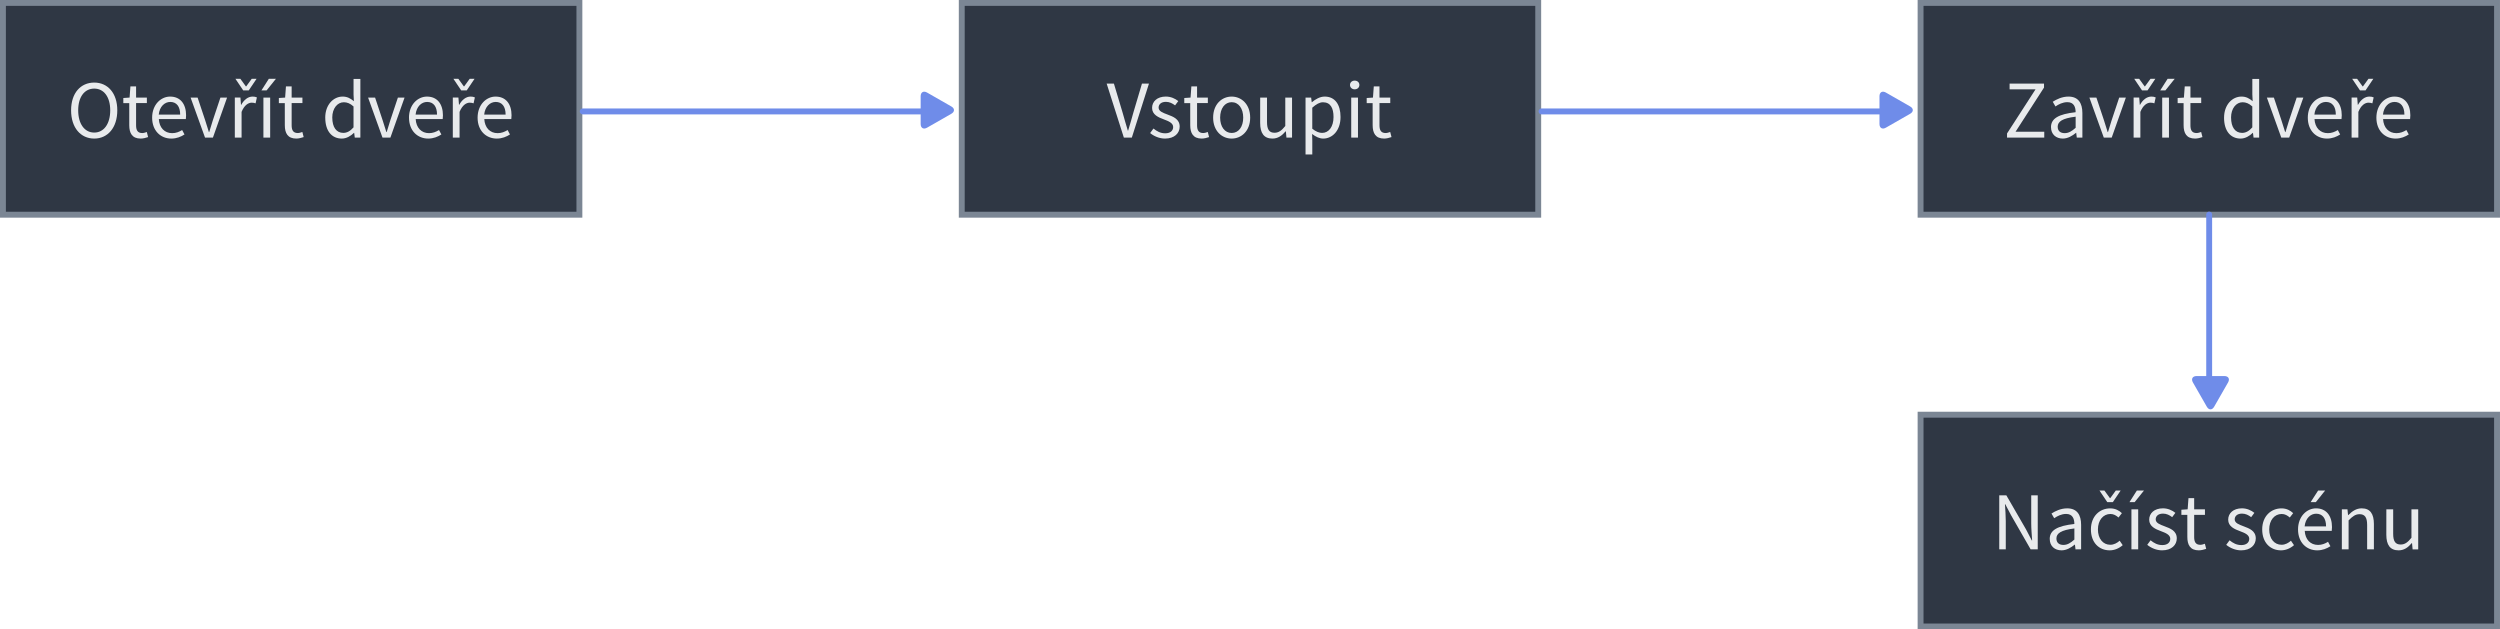 <?xml version="1.0" encoding="UTF-8" standalone="no"?>
<svg
   width="112.448mm"
   height="28.31mm"
   version="1.1"
   viewBox="0 0 112.448 28.31"
   id="svg4976"
   sodipodi:docname="chain.svg"
   inkscape:version="1.2.2 (732a01da63, 2022-12-09)"
   xmlns:inkscape="http://www.inkscape.org/namespaces/inkscape"
   xmlns:sodipodi="http://sodipodi.sourceforge.net/DTD/sodipodi-0.dtd"
   xmlns="http://www.w3.org/2000/svg"
   xmlns:svg="http://www.w3.org/2000/svg"
   xmlns:rdf="http://www.w3.org/1999/02/22-rdf-syntax-ns#"
   xmlns:cc="http://creativecommons.org/ns#"
   xmlns:dc="http://purl.org/dc/elements/1.1/">
  <defs
     id="defs4980" />
  <sodipodi:namedview
     id="namedview4978"
     pagecolor="#ffffff"
     bordercolor="#000000"
     borderopacity="0.25"
     inkscape:showpageshadow="2"
     inkscape:pageopacity="0.0"
     inkscape:pagecheckerboard="0"
     inkscape:deskcolor="#d1d1d1"
     inkscape:document-units="mm"
     showgrid="false"
     inkscape:zoom="2.0131374"
     inkscape:cx="76.745881"
     inkscape:cy="21.359695"
     inkscape:window-width="1920"
     inkscape:window-height="1017"
     inkscape:window-x="-8"
     inkscape:window-y="-8"
     inkscape:window-maximized="1"
     inkscape:current-layer="svg4976" />
  <rect
     style="fill:#2f3744;fill-opacity:1;stroke:#7b8694;stroke-width:0.265;stroke-linecap:round;stroke-miterlimit:4;stroke-dasharray:none;stroke-opacity:1"
     id="rect1409"
     width="25.929"
     height="9.525"
     x="0.132"
     y="0.132" />
  <g
     aria-label="Otevřít dveře"
     id="text1413"
     style="font-size:3.704px;line-height:1.25;font-family:'Small Fonts';-inkscape-font-specification:'Small Fonts';text-align:center;text-anchor:middle;fill:#e8eaec;stroke:#cf2f25;stroke-width:0.265;stroke-linecap:round">
    <path
       d="m 4.239,6.233 c 0.607,0 1.037,-0.489 1.037,-1.271 0,-0.774 -0.43,-1.248 -1.037,-1.248 -0.611,0 -1.041,0.47 -1.041,1.248 0,0.782 0.43,1.271 1.041,1.271 z m 0,-0.27 c -0.437,0 -0.722,-0.393 -0.722,-1 0,-0.604 0.285,-0.978 0.722,-0.978 0.433,0 0.719,0.374 0.719,0.978 0,0.607 -0.285,1 -0.719,1 z"
       style="font-family:'Source Sans Pro';-inkscape-font-specification:'Source Sans Pro';stroke:none"
       id="path5204" />
    <path
       d="m 5.814,5.633 c 0,0.356 0.13,0.6 0.515,0.6 0.111,0 0.233,-0.033 0.333,-0.067 L 6.603,5.937 c -0.059,0.022 -0.141,0.048 -0.204,0.048 -0.207,0 -0.278,-0.126 -0.278,-0.348 V 4.637 H 6.606 V 4.389 H 6.121 V 3.885 H 5.866 l -0.037,0.504 -0.282,0.019 v 0.23 h 0.267 z"
       style="font-family:'Source Sans Pro';-inkscape-font-specification:'Source Sans Pro';stroke:none"
       id="path5206" />
    <path
       d="m 6.843,5.292 c 0,0.589 0.382,0.941 0.863,0.941 0.244,0 0.437,-0.085 0.593,-0.185 L 8.192,5.848 c -0.133,0.085 -0.278,0.141 -0.448,0.141 -0.344,0 -0.578,-0.244 -0.6,-0.633 h 1.215 c 0.007,-0.044 0.011,-0.104 0.011,-0.167 0,-0.515 -0.259,-0.845 -0.719,-0.845 -0.411,0 -0.808,0.359 -0.808,0.948 z M 7.14,5.155 c 0.037,-0.363 0.267,-0.57 0.519,-0.57 0.282,0 0.445,0.204 0.445,0.57 z"
       style="font-family:'Source Sans Pro';-inkscape-font-specification:'Source Sans Pro';stroke:none"
       id="path5208" />
    <path
       d="M 9.222,6.189 H 9.577 L 10.214,4.389 H 9.914 L 9.573,5.411 C 9.522,5.589 9.462,5.77 9.41,5.941 H 9.396 C 9.34,5.77 9.281,5.589 9.229,5.411 L 8.888,4.389 H 8.573 Z"
       style="font-family:'Source Sans Pro';-inkscape-font-specification:'Source Sans Pro';stroke:none"
       id="path5210" />
    <path
       d="m 10.562,6.189 h 0.304 v -1.156 c 0.122,-0.304 0.304,-0.415 0.456,-0.415 0.074,0 0.115,0.011 0.174,0.03 l 0.059,-0.267 c -0.059,-0.026 -0.115,-0.037 -0.193,-0.037 -0.204,0 -0.389,0.144 -0.511,0.37 h -0.011 l -0.026,-0.326 h -0.252 z m 0.378,-2.122 h 0.248 l 0.352,-0.522 H 11.322 l -0.248,0.341 h -0.015 L 10.811,3.544 h -0.222 z"
       style="font-family:'Source Sans Pro';-inkscape-font-specification:'Source Sans Pro';stroke:none"
       id="path5212" />
    <path
       d="m 11.848,6.189 h 0.304 V 4.389 h -0.304 z m 0.563,-2.645 h -0.319 l -0.333,0.522 h 0.233 z"
       style="font-family:'Source Sans Pro';-inkscape-font-specification:'Source Sans Pro';stroke:none"
       id="path5214" />
    <path
       d="m 12.811,5.633 c 0,0.356 0.13,0.6 0.515,0.6 0.111,0 0.233,-0.033 0.333,-0.067 l -0.059,-0.23 c -0.059,0.022 -0.141,0.048 -0.204,0.048 -0.207,0 -0.278,-0.126 -0.278,-0.348 V 4.637 h 0.485 V 4.389 H 13.118 V 3.885 h -0.256 l -0.037,0.504 -0.282,0.019 v 0.23 h 0.267 z"
       style="font-family:'Source Sans Pro';-inkscape-font-specification:'Source Sans Pro';stroke:none"
       id="path5216" />
    <path
       d="m 14.63,5.292 c 0,0.6 0.293,0.941 0.745,0.941 0.211,0 0.404,-0.119 0.545,-0.256 h 0.011 l 0.026,0.211 h 0.252 v -2.637 h -0.307 v 0.693 l 0.015,0.307 C 15.756,4.422 15.619,4.344 15.411,4.344 c -0.411,0 -0.782,0.363 -0.782,0.948 z m 0.315,-0.004 c 0,-0.411 0.23,-0.689 0.519,-0.689 0.148,0 0.285,0.052 0.437,0.189 v 0.941 c -0.148,0.167 -0.293,0.248 -0.459,0.248 -0.315,0 -0.496,-0.259 -0.496,-0.689 z"
       style="font-family:'Source Sans Pro';-inkscape-font-specification:'Source Sans Pro';stroke:none"
       id="path5218" />
    <path
       d="m 17.204,6.189 h 0.356 l 0.637,-1.8 h -0.3 l -0.341,1.022 c -0.052,0.178 -0.111,0.359 -0.163,0.53 h -0.015 C 17.323,5.77 17.263,5.589 17.211,5.411 L 16.871,4.389 h -0.315 z"
       style="font-family:'Source Sans Pro';-inkscape-font-specification:'Source Sans Pro';stroke:none"
       id="path5220" />
    <path
       d="m 18.397,5.292 c 0,0.589 0.382,0.941 0.863,0.941 0.244,0 0.437,-0.085 0.593,-0.185 L 19.745,5.848 c -0.133,0.085 -0.278,0.141 -0.448,0.141 -0.344,0 -0.578,-0.244 -0.6,-0.633 h 1.215 c 0.007,-0.044 0.011,-0.104 0.011,-0.167 0,-0.515 -0.259,-0.845 -0.719,-0.845 -0.411,0 -0.808,0.359 -0.808,0.948 z m 0.296,-0.137 c 0.037,-0.363 0.267,-0.57 0.519,-0.57 0.282,0 0.445,0.204 0.445,0.57 z"
       style="font-family:'Source Sans Pro';-inkscape-font-specification:'Source Sans Pro';stroke:none"
       id="path5222" />
    <path
       d="m 20.367,6.189 h 0.304 v -1.156 c 0.122,-0.304 0.304,-0.415 0.456,-0.415 0.074,0 0.115,0.011 0.174,0.03 l 0.059,-0.267 c -0.059,-0.026 -0.115,-0.037 -0.193,-0.037 -0.204,0 -0.389,0.144 -0.511,0.37 h -0.011 l -0.026,-0.326 h -0.252 z m 0.378,-2.122 h 0.248 l 0.352,-0.522 h -0.219 l -0.248,0.341 h -0.015 L 20.616,3.544 h -0.222 z"
       style="font-family:'Source Sans Pro';-inkscape-font-specification:'Source Sans Pro';stroke:none"
       id="path5224" />
    <path
       d="m 21.482,5.292 c 0,0.589 0.382,0.941 0.863,0.941 0.244,0 0.437,-0.085 0.593,-0.185 L 22.831,5.848 c -0.133,0.085 -0.278,0.141 -0.448,0.141 -0.344,0 -0.578,-0.244 -0.6,-0.633 h 1.215 c 0.007,-0.044 0.011,-0.104 0.011,-0.167 0,-0.515 -0.259,-0.845 -0.719,-0.845 -0.411,0 -0.808,0.359 -0.808,0.948 z m 0.296,-0.137 c 0.037,-0.363 0.267,-0.57 0.519,-0.57 0.282,0 0.445,0.204 0.445,0.57 z"
       style="font-family:'Source Sans Pro';-inkscape-font-specification:'Source Sans Pro';stroke:none"
       id="path5226" />
  </g>
  <g
     inkscape:export-ydpi="96"
     inkscape:export-xdpi="96"
     style="fill:#6f8ce9;fill-opacity:1;stroke:none;stroke-width:82.566;stroke-opacity:1"
     transform="matrix(0.003,0,0,0.003,41.331,4.124)"
     id="g1419">
    <g
       style="fill:#6f8ce9;fill-opacity:1;stroke:none;stroke-width:82.566;stroke-opacity:1"
       id="g1417">
      <path
         style="fill:#6f8ce9;fill-opacity:1;stroke:none;stroke-width:82.566;stroke-opacity:1"
         inkscape:connector-curvature="0"
         d="M 486.413,221.412 122.347,12.916 C 69.409,-17.402 26.495,7.476 26.495,68.479 v 415.652 c 0,61.004 42.914,85.882 95.852,55.563 l 364.066,-208.49 c 52.938,-30.317 52.938,-79.473 0,-109.792 z"
         id="path1415" />
    </g>
  </g>
  <path
     inkscape:export-ydpi="96"
     inkscape:export-xdpi="96"
     style="fill:none;fill-opacity:1;stroke:#6f8ce9;stroke-width:0.265;stroke-linecap:round;stroke-miterlimit:4;stroke-dasharray:none;stroke-opacity:1"
     d="M 41.457,5.012 H 26.21"
     id="path1421"
     inkscape:connector-curvature="0"
     sodipodi:nodetypes="cc" />
  <rect
     y="0.132"
     x="43.259"
     height="9.525"
     width="25.929"
     id="rect1423"
     style="fill:#2f3744;fill-opacity:1;stroke:#7b8694;stroke-width:0.265;stroke-linecap:round;stroke-miterlimit:4;stroke-dasharray:none;stroke-opacity:1" />
  <g
     aria-label="Vstoupit"
     id="text1427"
     style="font-size:3.704px;line-height:1.25;font-family:'Small Fonts';-inkscape-font-specification:'Small Fonts';text-align:center;text-anchor:middle;fill:#e8eaec;stroke:#cf2f25;stroke-width:0.265;stroke-linecap:round">
    <path
       d="m 50.55,6.189 h 0.359 L 51.68,3.759 h -0.315 l -0.389,1.311 c -0.081,0.289 -0.144,0.519 -0.233,0.804 h -0.015 C 50.639,5.589 50.58,5.359 50.495,5.07 L 50.102,3.759 h -0.326 z"
       style="font-family:'Source Sans Pro';-inkscape-font-specification:'Source Sans Pro';stroke:none"
       id="path5229" />
    <path
       d="m 51.732,5.985 c 0.17,0.141 0.415,0.248 0.67,0.248 0.426,0 0.659,-0.244 0.659,-0.537 0,-0.341 -0.289,-0.448 -0.548,-0.545 -0.204,-0.078 -0.4,-0.144 -0.4,-0.311 0,-0.137 0.104,-0.259 0.33,-0.259 0.159,0 0.289,0.067 0.411,0.159 l 0.144,-0.193 c -0.137,-0.111 -0.333,-0.204 -0.559,-0.204 -0.389,0 -0.619,0.222 -0.619,0.511 0,0.304 0.282,0.426 0.537,0.519 0.196,0.074 0.411,0.156 0.411,0.341 0,0.156 -0.119,0.282 -0.356,0.282 -0.215,0 -0.374,-0.089 -0.53,-0.215 z"
       style="font-family:'Source Sans Pro';-inkscape-font-specification:'Source Sans Pro';stroke:none"
       id="path5231" />
    <path
       d="m 53.536,5.633 c 0,0.356 0.13,0.6 0.515,0.6 0.111,0 0.233,-0.033 0.333,-0.067 l -0.059,-0.23 c -0.059,0.022 -0.141,0.048 -0.204,0.048 -0.207,0 -0.278,-0.126 -0.278,-0.348 V 4.637 h 0.485 V 4.389 H 53.843 V 3.885 h -0.256 l -0.037,0.504 -0.282,0.019 v 0.23 h 0.267 z"
       style="font-family:'Source Sans Pro';-inkscape-font-specification:'Source Sans Pro';stroke:none"
       id="path5233" />
    <path
       d="m 54.566,5.292 c 0,0.596 0.393,0.941 0.833,0.941 0.441,0 0.833,-0.344 0.833,-0.941 0,-0.604 -0.393,-0.948 -0.833,-0.948 -0.441,0 -0.833,0.344 -0.833,0.948 z m 0.315,0 c 0,-0.415 0.211,-0.696 0.519,-0.696 0.311,0 0.519,0.282 0.519,0.696 0,0.411 -0.207,0.689 -0.519,0.689 -0.307,0 -0.519,-0.278 -0.519,-0.689 z"
       style="font-family:'Source Sans Pro';-inkscape-font-specification:'Source Sans Pro';stroke:none"
       id="path5235" />
    <path
       d="m 56.681,5.529 c 0,0.459 0.17,0.704 0.552,0.704 0.248,0 0.426,-0.13 0.593,-0.326 h 0.011 l 0.026,0.282 h 0.252 V 4.389 h -0.304 v 1.278 c -0.17,0.211 -0.3,0.304 -0.485,0.304 -0.237,0 -0.337,-0.144 -0.337,-0.482 V 4.389 h -0.307 z"
       style="font-family:'Source Sans Pro';-inkscape-font-specification:'Source Sans Pro';stroke:none"
       id="path5237" />
    <path
       d="m 59.018,6.026 c 0.167,0.13 0.333,0.207 0.5,0.207 0.411,0 0.778,-0.359 0.778,-0.97 0,-0.559 -0.248,-0.919 -0.711,-0.919 -0.211,0 -0.411,0.115 -0.574,0.252 h -0.011 l -0.026,-0.207 h -0.252 v 2.56 h 0.304 V 6.341 Z m 0.007,-0.237 V 4.844 c 0.178,-0.159 0.33,-0.244 0.482,-0.244 0.341,0 0.474,0.267 0.474,0.663 0,0.445 -0.219,0.715 -0.515,0.715 -0.119,0 -0.278,-0.052 -0.441,-0.189 z"
       style="font-family:'Source Sans Pro';-inkscape-font-specification:'Source Sans Pro';stroke:none"
       id="path5239" />
    <path
       d="m 60.933,4.018 c 0.119,0 0.211,-0.081 0.211,-0.196 0,-0.119 -0.093,-0.196 -0.211,-0.196 -0.119,0 -0.211,0.078 -0.211,0.196 0,0.115 0.093,0.196 0.211,0.196 z m -0.156,2.171 h 0.304 V 4.389 h -0.304 z"
       style="font-family:'Source Sans Pro';-inkscape-font-specification:'Source Sans Pro';stroke:none"
       id="path5241" />
    <path
       d="m 61.741,5.633 c 0,0.356 0.13,0.6 0.515,0.6 0.111,0 0.233,-0.033 0.333,-0.067 l -0.059,-0.23 c -0.059,0.022 -0.141,0.048 -0.204,0.048 -0.207,0 -0.278,-0.126 -0.278,-0.348 V 4.637 h 0.485 V 4.389 H 62.048 V 3.885 h -0.256 l -0.037,0.504 -0.282,0.019 v 0.23 h 0.267 z"
       style="font-family:'Source Sans Pro';-inkscape-font-specification:'Source Sans Pro';stroke:none"
       id="path5243" />
  </g>
  <g
     inkscape:export-ydpi="96"
     inkscape:export-xdpi="96"
     style="fill:#6f8ce9;fill-opacity:1;stroke:none;stroke-width:82.566;stroke-opacity:1"
     transform="matrix(0.003,0,0,0.003,84.458,4.124)"
     id="g1433">
    <g
       style="fill:#6f8ce9;fill-opacity:1;stroke:none;stroke-width:82.566;stroke-opacity:1"
       id="g1431">
      <path
         style="fill:#6f8ce9;fill-opacity:1;stroke:none;stroke-width:82.566;stroke-opacity:1"
         inkscape:connector-curvature="0"
         d="M 486.413,221.412 122.347,12.916 C 69.409,-17.402 26.495,7.476 26.495,68.479 v 415.652 c 0,61.004 42.914,85.882 95.852,55.563 l 364.066,-208.49 c 52.938,-30.317 52.938,-79.473 0,-109.792 z"
         id="path1429" />
    </g>
  </g>
  <path
     inkscape:export-ydpi="96"
     inkscape:export-xdpi="96"
     style="fill:none;fill-opacity:1;stroke:#6f8ce9;stroke-width:0.265;stroke-linecap:round;stroke-miterlimit:4;stroke-dasharray:none;stroke-opacity:1"
     d="M 84.584,5.012 H 69.337"
     id="path1435"
     inkscape:connector-curvature="0"
     sodipodi:nodetypes="cc" />
  <rect
     y="0.132"
     x="86.386"
     height="9.525"
     width="25.929"
     id="rect1437"
     style="fill:#2f3744;fill-opacity:1;stroke:#7b8694;stroke-width:0.265;stroke-linecap:round;stroke-miterlimit:4;stroke-dasharray:none;stroke-opacity:1" />
  <g
     aria-label="Zavřít dveře"
     id="text1441"
     style="font-size:3.704px;line-height:1.25;font-family:'Small Fonts';-inkscape-font-specification:'Small Fonts';text-align:center;text-anchor:middle;fill:#e8eaec;stroke:#cf2f25;stroke-width:0.265;stroke-linecap:round">
    <path
       d="m 90.275,6.189 h 1.674 V 5.926 H 90.657 L 91.938,3.94 V 3.759 h -1.548 v 0.259 h 1.167 l -1.282,1.985 z"
       style="font-family:'Source Sans Pro';-inkscape-font-specification:'Source Sans Pro';stroke:none"
       id="path5246" />
    <path
       d="m 92.253,5.722 c 0,0.322 0.226,0.511 0.53,0.511 0.222,0 0.422,-0.119 0.596,-0.259 h 0.007 l 0.026,0.215 h 0.252 V 5.085 c 0,-0.448 -0.185,-0.741 -0.626,-0.741 -0.289,0 -0.541,0.126 -0.707,0.233 l 0.122,0.211 c 0.141,-0.096 0.326,-0.193 0.537,-0.193 0.293,0 0.37,0.222 0.37,0.452 -0.767,0.085 -1.108,0.282 -1.108,0.674 z m 0.3,-0.022 c 0,-0.23 0.204,-0.378 0.808,-0.452 v 0.5 c -0.174,0.156 -0.319,0.241 -0.493,0.241 -0.178,0 -0.315,-0.085 -0.315,-0.289 z"
       style="font-family:'Source Sans Pro';-inkscape-font-specification:'Source Sans Pro';stroke:none"
       id="path5248" />
    <path
       d="m 94.627,6.189 h 0.356 L 95.62,4.389 h -0.3 l -0.341,1.022 c -0.052,0.178 -0.111,0.359 -0.163,0.53 h -0.015 C 94.746,5.77 94.687,5.589 94.635,5.411 L 94.294,4.389 h -0.315 z"
       style="font-family:'Source Sans Pro';-inkscape-font-specification:'Source Sans Pro';stroke:none"
       id="path5250" />
    <path
       d="m 95.968,6.189 h 0.304 v -1.156 c 0.122,-0.304 0.304,-0.415 0.456,-0.415 0.074,0 0.115,0.011 0.174,0.03 l 0.059,-0.267 c -0.059,-0.026 -0.115,-0.037 -0.193,-0.037 -0.204,0 -0.389,0.144 -0.511,0.37 h -0.011 l -0.026,-0.326 H 95.968 Z M 96.346,4.066 H 96.594 l 0.352,-0.522 H 96.728 l -0.248,0.341 h -0.015 L 96.217,3.544 h -0.222 z"
       style="font-family:'Source Sans Pro';-inkscape-font-specification:'Source Sans Pro';stroke:none"
       id="path5252" />
    <path
       d="m 97.254,6.189 h 0.304 V 4.389 h -0.304 z m 0.563,-2.645 h -0.319 l -0.333,0.522 h 0.233 z"
       style="font-family:'Source Sans Pro';-inkscape-font-specification:'Source Sans Pro';stroke:none"
       id="path5254" />
    <path
       d="m 98.217,5.633 c 0,0.356 0.13,0.6 0.515,0.6 0.111,0 0.233,-0.033 0.333,-0.067 l -0.059,-0.23 c -0.059,0.022 -0.141,0.048 -0.204,0.048 -0.207,0 -0.278,-0.126 -0.278,-0.348 V 4.637 h 0.485 V 4.389 H 98.524 V 3.885 h -0.256 l -0.037,0.504 -0.282,0.019 v 0.23 h 0.267 z"
       style="font-family:'Source Sans Pro';-inkscape-font-specification:'Source Sans Pro';stroke:none"
       id="path5256" />
    <path
       d="m 100.036,5.292 c 0,0.6 0.293,0.941 0.745,0.941 0.211,0 0.404,-0.119 0.545,-0.256 h 0.011 l 0.026,0.211 h 0.252 v -2.637 h -0.307 v 0.693 l 0.015,0.307 c -0.159,-0.13 -0.296,-0.207 -0.504,-0.207 -0.411,0 -0.782,0.363 -0.782,0.948 z m 0.315,-0.004 c 0,-0.411 0.23,-0.689 0.519,-0.689 0.148,0 0.285,0.052 0.437,0.189 v 0.941 c -0.148,0.167 -0.293,0.248 -0.459,0.248 -0.315,0 -0.496,-0.259 -0.496,-0.689 z"
       style="font-family:'Source Sans Pro';-inkscape-font-specification:'Source Sans Pro';stroke:none"
       id="path5258" />
    <path
       d="m 102.61,6.189 h 0.356 l 0.637,-1.8 h -0.3 l -0.341,1.022 c -0.052,0.178 -0.111,0.359 -0.163,0.53 h -0.015 C 102.728,5.77 102.669,5.589 102.617,5.411 L 102.277,4.389 h -0.315 z"
       style="font-family:'Source Sans Pro';-inkscape-font-specification:'Source Sans Pro';stroke:none"
       id="path5260" />
    <path
       d="m 103.803,5.292 c 0,0.589 0.382,0.941 0.863,0.941 0.244,0 0.437,-0.085 0.593,-0.185 l -0.107,-0.2 c -0.133,0.085 -0.278,0.141 -0.448,0.141 -0.344,0 -0.578,-0.244 -0.6,-0.633 h 1.215 c 0.007,-0.044 0.011,-0.104 0.011,-0.167 0,-0.515 -0.259,-0.845 -0.719,-0.845 -0.411,0 -0.808,0.359 -0.808,0.948 z m 0.296,-0.137 c 0.037,-0.363 0.267,-0.57 0.519,-0.57 0.282,0 0.445,0.204 0.445,0.57 z"
       style="font-family:'Source Sans Pro';-inkscape-font-specification:'Source Sans Pro';stroke:none"
       id="path5262" />
    <path
       d="m 105.773,6.189 h 0.304 v -1.156 c 0.122,-0.304 0.304,-0.415 0.456,-0.415 0.074,0 0.115,0.011 0.174,0.03 l 0.059,-0.267 c -0.059,-0.026 -0.115,-0.037 -0.193,-0.037 -0.204,0 -0.389,0.144 -0.511,0.37 h -0.011 l -0.026,-0.326 h -0.252 z m 0.378,-2.122 h 0.248 l 0.352,-0.522 h -0.219 l -0.248,0.341 h -0.015 l -0.248,-0.341 h -0.222 z"
       style="font-family:'Source Sans Pro';-inkscape-font-specification:'Source Sans Pro';stroke:none"
       id="path5264" />
    <path
       d="m 106.888,5.292 c 0,0.589 0.382,0.941 0.863,0.941 0.244,0 0.437,-0.085 0.593,-0.185 l -0.107,-0.2 c -0.133,0.085 -0.278,0.141 -0.448,0.141 -0.344,0 -0.578,-0.244 -0.6,-0.633 h 1.215 c 0.007,-0.044 0.011,-0.104 0.011,-0.167 0,-0.515 -0.259,-0.845 -0.719,-0.845 -0.411,0 -0.808,0.359 -0.808,0.948 z m 0.296,-0.137 c 0.037,-0.363 0.267,-0.57 0.519,-0.57 0.282,0 0.445,0.204 0.445,0.57 z"
       style="font-family:'Source Sans Pro';-inkscape-font-specification:'Source Sans Pro';stroke:none"
       id="path5266" />
  </g>
  <rect
     style="fill:#2f3744;fill-opacity:1;stroke:#7b8694;stroke-width:0.265;stroke-linecap:round;stroke-miterlimit:4;stroke-dasharray:none;stroke-opacity:1"
     id="rect1443"
     width="25.929"
     height="9.525"
     x="86.386"
     y="18.653" />
  <g
     aria-label="Načíst scénu"
     id="text1447"
     style="font-size:3.704px;line-height:1.25;font-family:'Small Fonts';-inkscape-font-specification:'Small Fonts';text-align:center;text-anchor:middle;fill:#e8eaec;stroke:#cf2f25;stroke-width:0.265;stroke-linecap:round">
    <path
       d="m 89.925,24.71 h 0.293 v -1.271 c 0,-0.256 -0.022,-0.515 -0.037,-0.759 h 0.015 l 0.263,0.5 0.878,1.53 h 0.319 v -2.43 h -0.293 v 1.256 c 0,0.256 0.026,0.53 0.041,0.774 h -0.015 l -0.263,-0.504 -0.882,-1.526 h -0.319 z"
       style="font-family:'Source Sans Pro';-inkscape-font-specification:'Source Sans Pro';stroke:none"
       id="path5269" />
    <path
       d="m 92.196,24.243 c 0,0.322 0.226,0.511 0.53,0.511 0.222,0 0.422,-0.119 0.596,-0.259 h 0.007 l 0.026,0.215 H 93.607 V 23.606 c 0,-0.448 -0.185,-0.741 -0.626,-0.741 -0.289,0 -0.541,0.126 -0.707,0.233 l 0.122,0.211 c 0.141,-0.096 0.326,-0.193 0.537,-0.193 0.293,0 0.37,0.222 0.37,0.452 -0.767,0.085 -1.108,0.282 -1.108,0.674 z m 0.3,-0.022 c 0,-0.23 0.204,-0.378 0.808,-0.452 v 0.5 c -0.174,0.156 -0.319,0.241 -0.493,0.241 -0.178,0 -0.315,-0.085 -0.315,-0.289 z"
       style="font-family:'Source Sans Pro';-inkscape-font-specification:'Source Sans Pro';stroke:none"
       id="path5271" />
    <path
       d="m 94.048,23.813 c 0,0.596 0.367,0.941 0.845,0.941 0.215,0 0.422,-0.089 0.585,-0.233 l -0.137,-0.2 c -0.107,0.096 -0.252,0.182 -0.422,0.182 -0.33,0 -0.556,-0.278 -0.556,-0.689 0,-0.415 0.237,-0.696 0.563,-0.696 0.144,0 0.256,0.067 0.363,0.159 l 0.152,-0.196 c -0.122,-0.115 -0.289,-0.215 -0.526,-0.215 -0.463,0 -0.867,0.344 -0.867,0.948 z m 0.737,-1.226 h 0.248 l 0.352,-0.522 h -0.219 l -0.248,0.341 h -0.015 l -0.248,-0.341 h -0.222 z"
       style="font-family:'Source Sans Pro';-inkscape-font-specification:'Source Sans Pro';stroke:none"
       id="path5273" />
    <path
       d="m 95.87,24.71 h 0.304 v -1.8 h -0.304 z m 0.563,-2.645 h -0.319 l -0.333,0.522 h 0.233 z"
       style="font-family:'Source Sans Pro';-inkscape-font-specification:'Source Sans Pro';stroke:none"
       id="path5275" />
    <path
       d="m 96.581,24.506 c 0.17,0.141 0.415,0.248 0.67,0.248 0.426,0 0.659,-0.244 0.659,-0.537 0,-0.341 -0.289,-0.448 -0.548,-0.545 -0.204,-0.078 -0.4,-0.144 -0.4,-0.311 0,-0.137 0.104,-0.259 0.33,-0.259 0.159,0 0.289,0.067 0.411,0.159 l 0.144,-0.193 c -0.137,-0.111 -0.333,-0.204 -0.559,-0.204 -0.389,0 -0.619,0.222 -0.619,0.511 0,0.304 0.282,0.426 0.537,0.519 0.196,0.074 0.411,0.156 0.411,0.341 0,0.156 -0.119,0.282 -0.356,0.282 -0.215,0 -0.374,-0.089 -0.53,-0.215 z"
       style="font-family:'Source Sans Pro';-inkscape-font-specification:'Source Sans Pro';stroke:none"
       id="path5277" />
    <path
       d="m 98.385,24.154 c 0,0.356 0.13,0.6 0.515,0.6 0.111,0 0.233,-0.033 0.333,-0.067 l -0.059,-0.23 c -0.059,0.022 -0.141,0.048 -0.204,0.048 -0.207,0 -0.278,-0.126 -0.278,-0.348 v -1 h 0.485 v -0.248 h -0.485 v -0.504 h -0.256 l -0.037,0.504 -0.282,0.019 v 0.23 h 0.267 z"
       style="font-family:'Source Sans Pro';-inkscape-font-specification:'Source Sans Pro';stroke:none"
       id="path5279" />
    <path
       d="m 100.134,24.506 c 0.17,0.141 0.415,0.248 0.67,0.248 0.426,0 0.659,-0.244 0.659,-0.537 0,-0.341 -0.289,-0.448 -0.548,-0.545 -0.204,-0.078 -0.4,-0.144 -0.4,-0.311 0,-0.137 0.104,-0.259 0.33,-0.259 0.159,0 0.289,0.067 0.411,0.159 l 0.144,-0.193 c -0.137,-0.111 -0.333,-0.204 -0.559,-0.204 -0.389,0 -0.619,0.222 -0.619,0.511 0,0.304 0.282,0.426 0.537,0.519 0.196,0.074 0.411,0.156 0.411,0.341 0,0.156 -0.119,0.282 -0.356,0.282 -0.215,0 -0.374,-0.089 -0.53,-0.215 z"
       style="font-family:'Source Sans Pro';-inkscape-font-specification:'Source Sans Pro';stroke:none"
       id="path5281" />
    <path
       d="m 101.752,23.813 c 0,0.596 0.367,0.941 0.845,0.941 0.215,0 0.422,-0.089 0.585,-0.233 l -0.137,-0.2 c -0.107,0.096 -0.252,0.182 -0.422,0.182 -0.33,0 -0.556,-0.278 -0.556,-0.689 0,-0.415 0.237,-0.696 0.563,-0.696 0.144,0 0.256,0.067 0.363,0.159 l 0.152,-0.196 c -0.122,-0.115 -0.289,-0.215 -0.526,-0.215 -0.463,0 -0.867,0.344 -0.867,0.948 z"
       style="font-family:'Source Sans Pro';-inkscape-font-specification:'Source Sans Pro';stroke:none"
       id="path5283" />
    <path
       d="m 103.364,23.813 c 0,0.589 0.382,0.941 0.863,0.941 0.244,0 0.437,-0.085 0.593,-0.185 l -0.107,-0.2 c -0.133,0.085 -0.278,0.141 -0.448,0.141 -0.344,0 -0.578,-0.244 -0.6,-0.633 h 1.215 c 0.007,-0.044 0.011,-0.104 0.011,-0.167 0,-0.515 -0.259,-0.845 -0.719,-0.845 -0.411,0 -0.808,0.359 -0.808,0.948 z m 0.296,-0.137 c 0.037,-0.363 0.267,-0.57 0.519,-0.57 0.282,0 0.445,0.204 0.445,0.57 z m 0.922,-1.611 h -0.315 l -0.337,0.522 h 0.233 z"
       style="font-family:'Source Sans Pro';-inkscape-font-specification:'Source Sans Pro';stroke:none"
       id="path5285" />
    <path
       d="m 105.334,24.71 h 0.304 v -1.304 c 0.181,-0.182 0.307,-0.278 0.493,-0.278 0.237,0 0.341,0.144 0.341,0.482 v 1.1 h 0.304 v -1.141 c 0,-0.459 -0.17,-0.704 -0.548,-0.704 -0.248,0 -0.433,0.133 -0.604,0.304 h -0.011 l -0.026,-0.259 h -0.252 z"
       style="font-family:'Source Sans Pro';-inkscape-font-specification:'Source Sans Pro';stroke:none"
       id="path5287" />
    <path
       d="m 107.335,24.05 c 0,0.459 0.17,0.704 0.552,0.704 0.248,0 0.426,-0.13 0.593,-0.326 h 0.011 l 0.026,0.282 h 0.252 v -1.8 h -0.304 v 1.278 c -0.17,0.211 -0.3,0.304 -0.485,0.304 -0.237,0 -0.337,-0.144 -0.337,-0.482 v -1.1 h -0.307 z"
       style="font-family:'Source Sans Pro';-inkscape-font-specification:'Source Sans Pro';stroke:none"
       id="path5289" />
  </g>
  <g
     id="g1453"
     transform="matrix(0,0.003,-0.003,0,100.255,16.835)"
     style="fill:#6f8ce9;fill-opacity:1;stroke:none;stroke-width:82.566;stroke-opacity:1"
     inkscape:export-xdpi="96"
     inkscape:export-ydpi="96">
    <g
       id="g1451"
       style="fill:#6f8ce9;fill-opacity:1;stroke:none;stroke-width:82.566;stroke-opacity:1">
      <path
         id="path1449"
         d="M 486.413,221.412 122.347,12.916 C 69.409,-17.402 26.495,7.476 26.495,68.479 v 415.652 c 0,61.004 42.914,85.882 95.852,55.563 l 364.066,-208.49 c 52.938,-30.317 52.938,-79.473 0,-109.792 z"
         inkscape:connector-curvature="0"
         style="fill:#6f8ce9;fill-opacity:1;stroke:none;stroke-width:82.566;stroke-opacity:1" />
    </g>
  </g>
  <path
     sodipodi:nodetypes="cc"
     inkscape:connector-curvature="0"
     id="path1455"
     d="M 99.367,16.961 V 9.652"
     style="fill:none;fill-opacity:1;stroke:#6f8ce9;stroke-width:0.265;stroke-linecap:round;stroke-miterlimit:4;stroke-dasharray:none;stroke-opacity:1"
     inkscape:export-xdpi="96"
     inkscape:export-ydpi="96" />
</svg>
